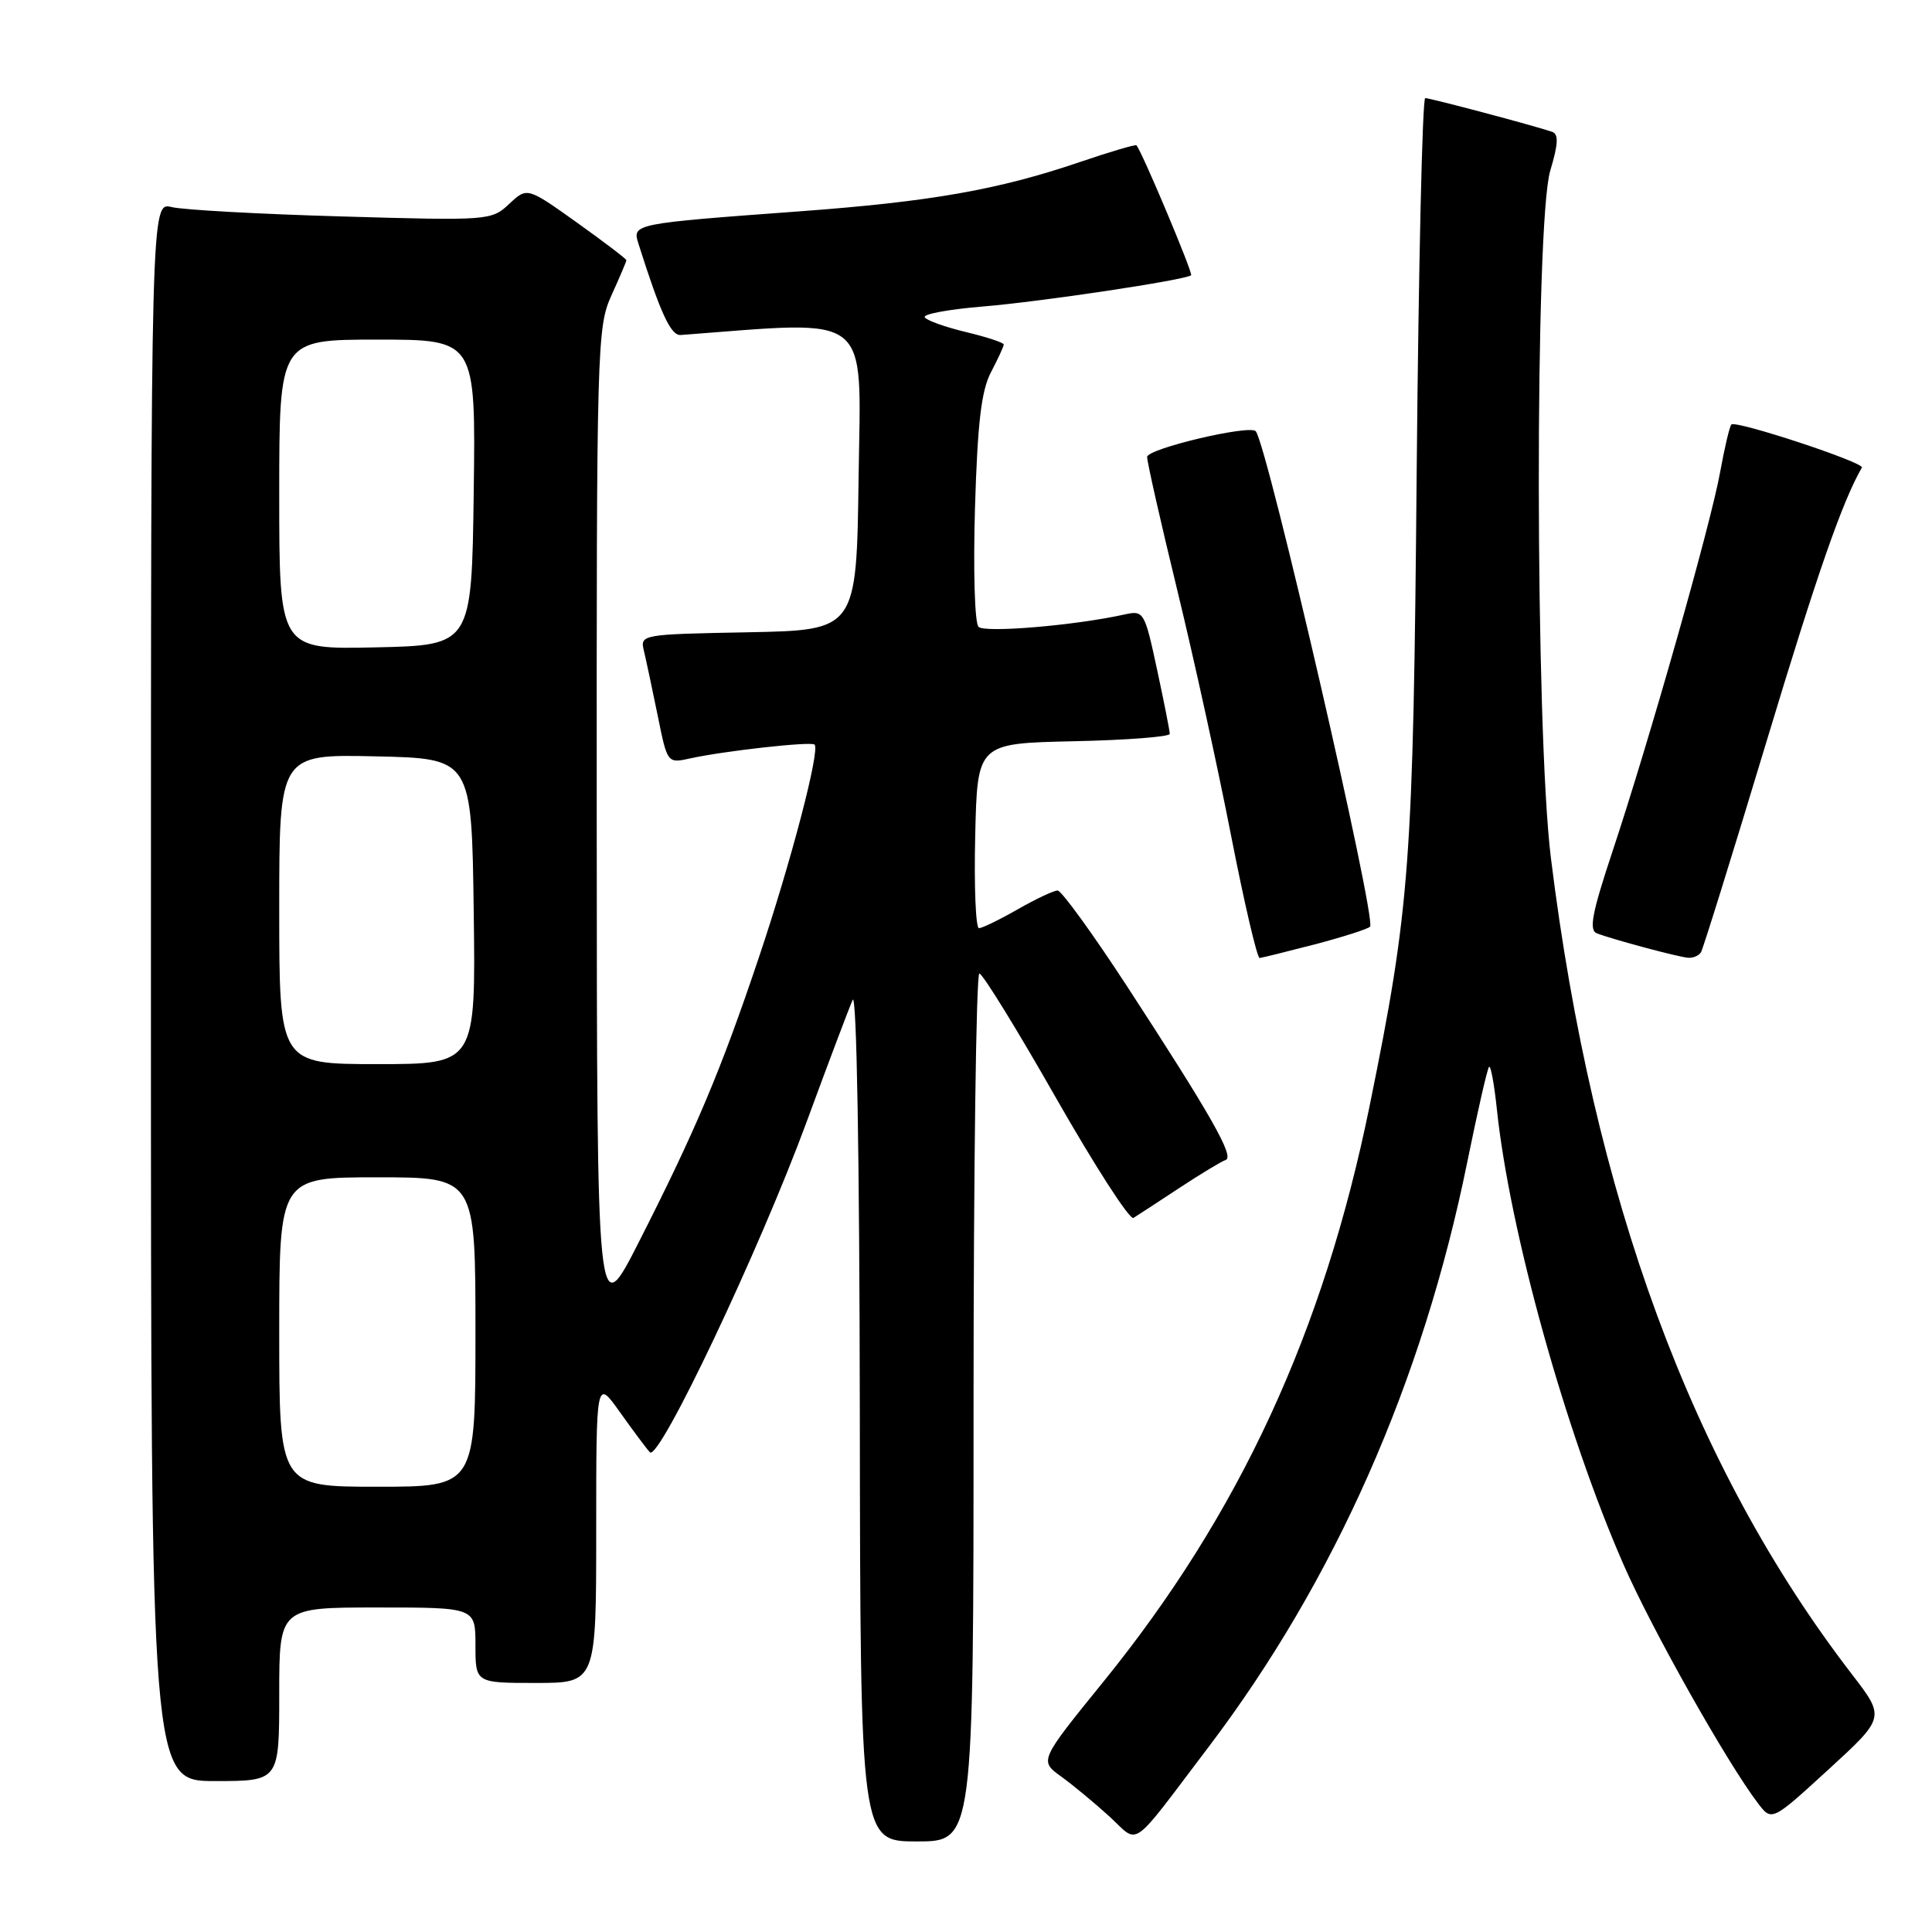 <?xml version="1.0" encoding="UTF-8" standalone="no"?>
<!DOCTYPE svg PUBLIC "-//W3C//DTD SVG 1.1//EN" "http://www.w3.org/Graphics/SVG/1.1/DTD/svg11.dtd" >
<svg xmlns="http://www.w3.org/2000/svg" xmlns:xlink="http://www.w3.org/1999/xlink" version="1.1" viewBox="0 0 256 256">
 <g >
 <path fill="currentColor"
d=" M 129.00 186.50 C 129.00 154.88 129.35 129.00 129.77 129.00 C 130.20 129.00 134.76 136.41 139.92 145.47 C 145.08 154.52 149.70 161.69 150.19 161.38 C 150.68 161.08 153.40 159.30 156.24 157.43 C 159.08 155.56 161.86 153.88 162.41 153.70 C 163.61 153.30 160.44 147.73 149.38 130.75 C 144.81 123.74 140.65 118.00 140.14 118.00 C 139.62 118.00 137.25 119.12 134.85 120.49 C 132.46 121.86 130.15 122.98 129.72 122.99 C 129.29 122.99 129.06 117.49 129.22 110.75 C 129.50 98.50 129.50 98.50 142.25 98.22 C 149.26 98.07 155.00 97.63 155.00 97.24 C 155.00 96.86 154.24 93.01 153.31 88.69 C 151.68 81.08 151.54 80.86 149.06 81.41 C 142.52 82.87 130.49 83.89 129.66 83.06 C 129.15 82.55 128.95 75.53 129.19 67.32 C 129.53 56.02 130.03 51.74 131.32 49.30 C 132.24 47.54 133.00 45.90 133.00 45.65 C 133.00 45.40 130.75 44.66 128.00 44.00 C 125.25 43.34 122.78 42.46 122.53 42.04 C 122.27 41.62 125.76 40.98 130.28 40.61 C 138.01 39.97 157.11 37.10 157.83 36.47 C 158.11 36.22 151.26 19.94 150.58 19.25 C 150.45 19.12 147.05 20.12 143.03 21.49 C 132.27 25.15 123.33 26.72 106.00 28.00 C 83.87 29.63 83.75 29.65 84.60 32.30 C 87.53 41.55 88.89 44.49 90.20 44.39 C 115.80 42.46 114.07 41.08 113.77 63.16 C 113.50 83.50 113.50 83.50 99.15 83.78 C 84.89 84.05 84.80 84.07 85.33 86.28 C 85.62 87.50 86.44 91.35 87.15 94.83 C 88.43 101.16 88.43 101.16 91.47 100.49 C 95.89 99.51 107.43 98.22 107.93 98.66 C 108.71 99.33 104.80 114.27 100.51 127.00 C 95.50 141.91 92.16 149.80 84.69 164.50 C 79.10 175.50 79.10 175.50 79.07 109.50 C 79.04 45.85 79.11 43.35 81.02 39.14 C 82.11 36.74 83.00 34.65 83.00 34.48 C 83.00 34.31 80.04 32.06 76.43 29.48 C 69.85 24.79 69.85 24.79 67.47 27.02 C 65.13 29.22 64.79 29.25 45.30 28.68 C 34.41 28.37 24.26 27.81 22.75 27.44 C 20.00 26.77 20.00 26.77 20.00 131.38 C 20.00 236.00 20.00 236.00 28.50 236.00 C 37.00 236.00 37.00 236.00 37.00 224.50 C 37.00 213.00 37.00 213.00 50.00 213.00 C 63.00 213.00 63.00 213.00 63.00 218.00 C 63.00 223.00 63.00 223.00 71.00 223.00 C 79.00 223.00 79.00 223.00 79.00 202.85 C 79.00 182.70 79.00 182.70 82.13 187.10 C 83.85 189.52 85.64 191.92 86.11 192.43 C 87.31 193.74 100.68 165.54 106.94 148.50 C 109.77 140.80 112.49 133.60 112.98 132.50 C 113.51 131.30 113.89 153.23 113.93 187.25 C 114.00 244.00 114.00 244.00 121.50 244.00 C 129.00 244.00 129.00 244.00 129.00 186.50 Z  M 160.13 231.50 C 176.86 209.43 188.52 183.07 194.42 153.98 C 195.79 147.26 197.08 141.58 197.31 141.36 C 197.53 141.14 197.99 143.65 198.34 146.95 C 200.03 163.13 207.47 189.87 215.16 207.39 C 218.92 215.96 228.83 233.54 232.93 238.93 C 234.77 241.35 234.77 241.35 242.28 234.47 C 249.80 227.58 249.80 227.58 245.39 221.85 C 224.21 194.33 211.08 158.71 205.50 113.67 C 203.41 96.76 203.35 29.48 205.42 22.60 C 206.48 19.08 206.54 17.77 205.67 17.47 C 203.43 16.69 189.54 13.00 188.85 13.00 C 188.47 13.00 187.97 35.16 187.72 62.25 C 187.26 114.63 186.85 120.13 181.49 146.50 C 175.39 176.45 164.26 200.55 146.26 222.77 C 137.71 233.31 137.71 233.31 140.61 235.40 C 142.20 236.55 145.07 238.93 147.00 240.69 C 151.05 244.40 149.55 245.45 160.13 231.50 Z  M 174.23 125.13 C 177.93 124.16 181.22 123.11 181.54 122.79 C 182.44 121.90 167.97 59.15 166.40 57.15 C 165.68 56.22 152.00 59.45 152.00 60.55 C 152.00 61.23 153.79 69.15 155.98 78.14 C 158.17 87.14 161.39 101.81 163.13 110.75 C 164.88 119.69 166.58 126.97 166.91 126.94 C 167.23 126.91 170.53 126.09 174.23 125.13 Z  M 225.39 126.18 C 225.66 125.73 229.55 113.25 234.02 98.43 C 240.76 76.08 244.13 66.40 246.71 61.96 C 247.10 61.30 230.01 55.66 229.42 56.25 C 229.18 56.48 228.51 59.34 227.92 62.59 C 226.66 69.55 218.55 98.11 213.66 112.83 C 210.95 120.97 210.52 123.26 211.59 123.67 C 213.75 124.50 222.38 126.81 223.69 126.91 C 224.35 126.96 225.11 126.63 225.39 126.18 Z  M 37.00 176.50 C 37.00 156.00 37.00 156.00 50.00 156.00 C 63.00 156.00 63.00 156.00 63.00 176.50 C 63.00 197.00 63.00 197.00 50.00 197.00 C 37.00 197.00 37.00 197.00 37.00 176.50 Z  M 37.00 120.47 C 37.00 99.94 37.00 99.94 49.75 100.22 C 62.50 100.50 62.50 100.50 62.77 120.75 C 63.04 141.00 63.04 141.00 50.02 141.00 C 37.00 141.00 37.00 141.00 37.00 120.47 Z  M 37.00 65.53 C 37.00 45.00 37.00 45.00 50.02 45.00 C 63.04 45.00 63.04 45.00 62.77 65.25 C 62.50 85.50 62.50 85.50 49.75 85.78 C 37.00 86.06 37.00 86.06 37.00 65.53 Z "/>
</g>
</svg>